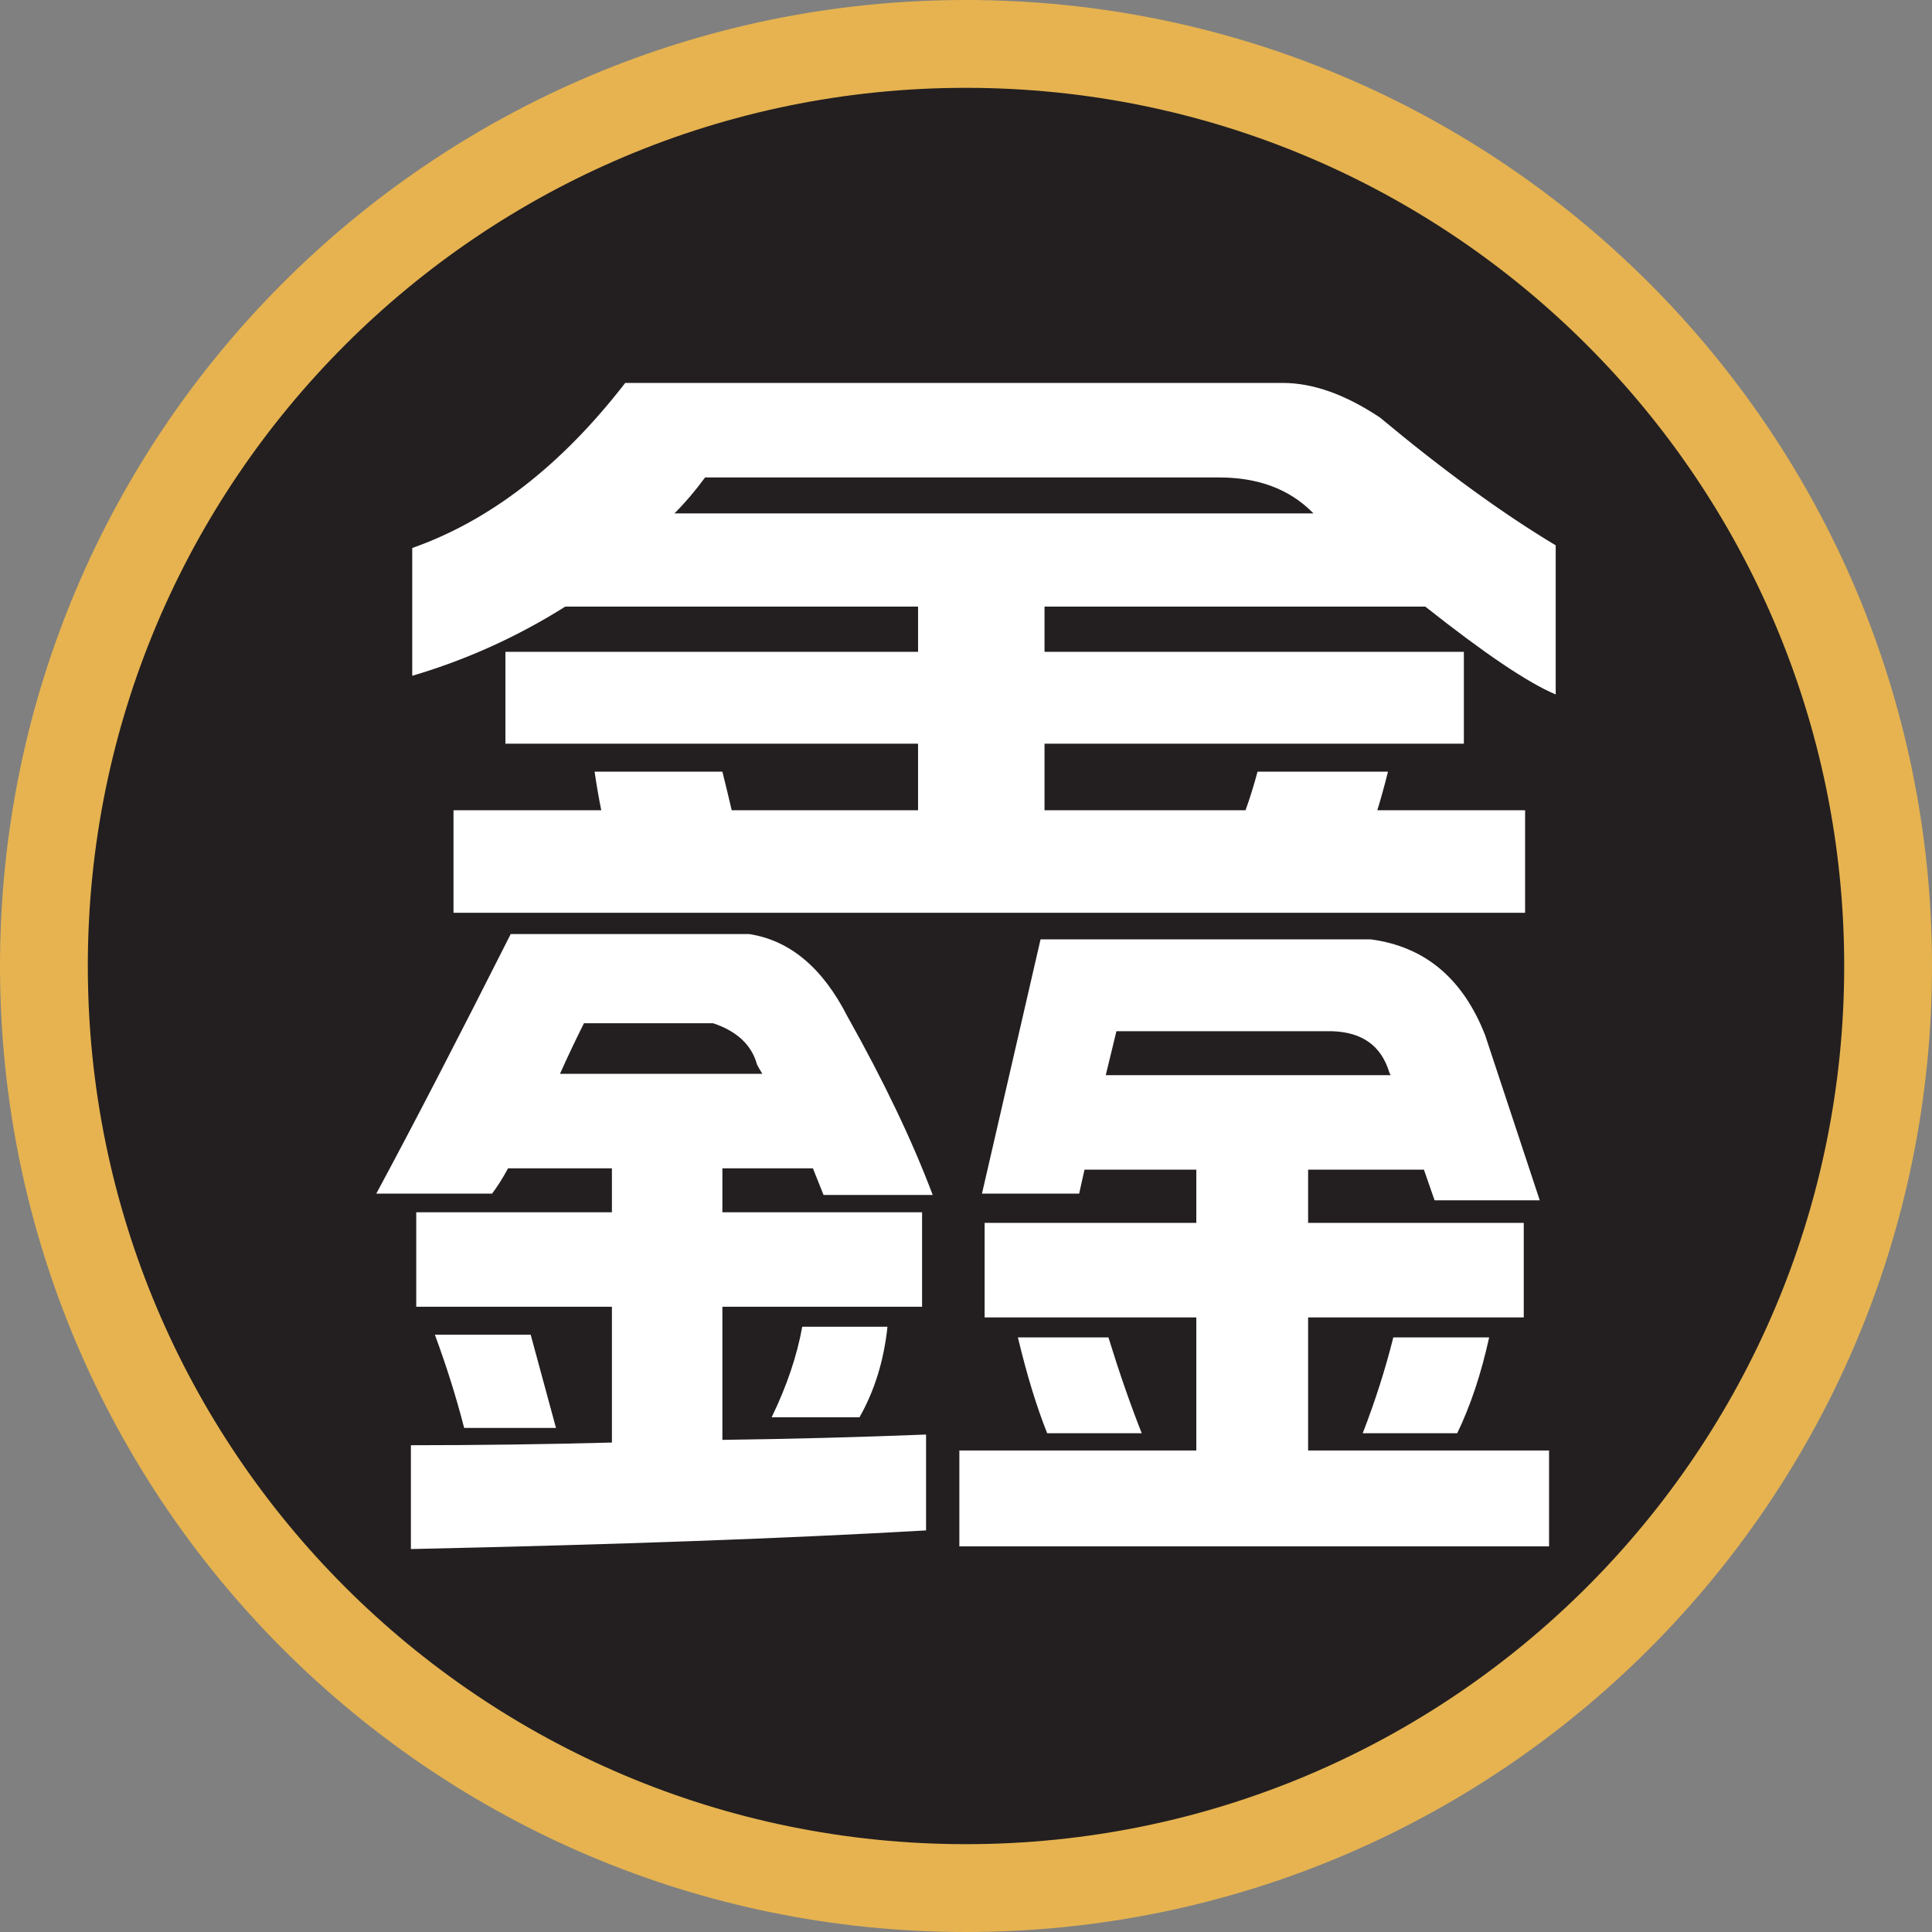 <?xml version="1.0" encoding="utf-8"?>
<!-- Generator: Adobe Illustrator 16.0.0, SVG Export Plug-In . SVG Version: 6.00 Build 0)  -->
<!DOCTYPE svg PUBLIC "-//W3C//DTD SVG 1.1//EN" "http://www.w3.org/Graphics/SVG/1.1/DTD/svg11.dtd">
<svg version="1.1" id="Layer_1" xmlns:x="http://ns.adobe.com/Extensibility/1.0/" xmlns:i="http://ns.adobe.com/AdobeIllustrator/10.0/" xmlns:graph="http://ns.adobe.com/Graphs/1.0/"
	 xmlns="http://www.w3.org/2000/svg" xmlns:xlink="http://www.w3.org/1999/xlink" x="0px" y="0px" width="130px" height="130px"
	 viewBox="0 0 130 130" enable-background="new 0 0 130 130" xml:space="preserve">
<rect x="0" y="0" width="130" height="130" fill="#808080" stroke="none"/>
<g>
	<path fill="#E6B350" d="M130,64.999C130,100.902,100.893,130,64.99,130C29.101,130,0,100.902,0,64.999C0,29.099,29.101,0,64.99,0
		C100.893,0,130,29.099,130,64.999z"/>
	<path fill="#231F20" d="M64.99,5.91c-32.627,0-59.081,26.452-59.081,59.089c0,32.64,26.454,59.091,59.081,59.091
		c32.64,0,59.102-26.451,59.102-59.091C124.092,32.362,97.63,5.91,64.99,5.91z"/>
	<g>
		<path fill="#FFFFFF" d="M50.4,62.85c2.748,0.418,4.956,2.271,6.627,5.553c2.449,4.36,4.36,8.36,5.733,12.003h-7.345
			c-0.239-0.596-0.478-1.193-0.716-1.792h-6.091v2.956h13.436v6.36H48.608v8.956c4.539-0.059,9.107-0.178,13.705-0.359v6.451
			c-9.315,0.537-20.871,0.955-34.665,1.254v-6.986c4.479,0,8.987-0.061,13.526-0.18v-9.136H28.008v-6.36h13.166v-2.956h-6.988
			c-0.357,0.659-0.716,1.226-1.074,1.702H25.32c2.509-4.658,5.521-10.479,9.045-17.466H50.4z M86.318,25.767
			c2.029,0,4.21,0.777,6.539,2.329c4.3,3.583,8.24,6.449,11.823,8.599v10.033c-1.852-0.775-4.778-2.746-8.777-5.912H70.284v3.045
			H98.5v6.181H70.284v4.479h13.526c0.299-0.835,0.567-1.702,0.807-2.597h8.777c-0.238,0.956-0.479,1.822-0.717,2.597h9.943v6.897
			H30.515V54.52h9.942c-0.18-0.896-0.328-1.761-0.448-2.597h8.599c0.239,0.956,0.447,1.822,0.626,2.597h12.54v-4.479H34.008V43.86
			h27.767v-3.045H38.039c-3.225,2.031-6.659,3.583-10.3,4.658v-8.6c5.254-1.849,10.033-5.553,14.331-11.106H86.318z M29.262,89.811
			h6.447c0.538,1.971,1.106,4.061,1.702,6.271h-6.179C30.694,93.99,30.036,91.902,29.262,89.811z M37.68,72.256h13.615
			c-0.179-0.299-0.298-0.507-0.358-0.627c-0.358-1.313-1.342-2.24-2.955-2.777h-8.689C38.696,70.047,38.159,71.18,37.68,72.256z
			 M45.383,34.545h42.996l-0.09-0.09c-1.554-1.551-3.643-2.329-6.271-2.329H47.443C46.787,33.022,46.1,33.828,45.383,34.545z
			 M53.982,89.273h5.734c-0.24,2.271-0.867,4.299-1.882,6.092h-5.912C52.938,93.273,53.625,91.244,53.982,89.273z M72.973,78.705
			l-0.359,1.611h-6.539l3.941-17.108H92.23c3.643,0.479,6.209,2.628,7.703,6.45l3.673,11.107h-7.077l-0.716-2.061h-7.792v3.582
			h14.51v6.359h-14.51v8.957h16.212v6.449H64.553v-6.449h15.944v-8.957H66.254v-6.359h14.243v-3.582H72.973z M68.492,89.99h6.092
			c0.717,2.33,1.463,4.479,2.24,6.449h-6.361C69.747,94.648,69.09,92.498,68.492,89.99z M93.574,72.346l-0.09-0.18
			c-0.537-1.792-1.822-2.717-3.852-2.777H75.121l-0.717,2.957H93.574z M93.753,89.99h6.449c-0.537,2.449-1.254,4.598-2.149,6.449
			h-6.359C92.529,94.289,93.215,92.139,93.753,89.99z"/>
	</g>
</g>
</svg>
